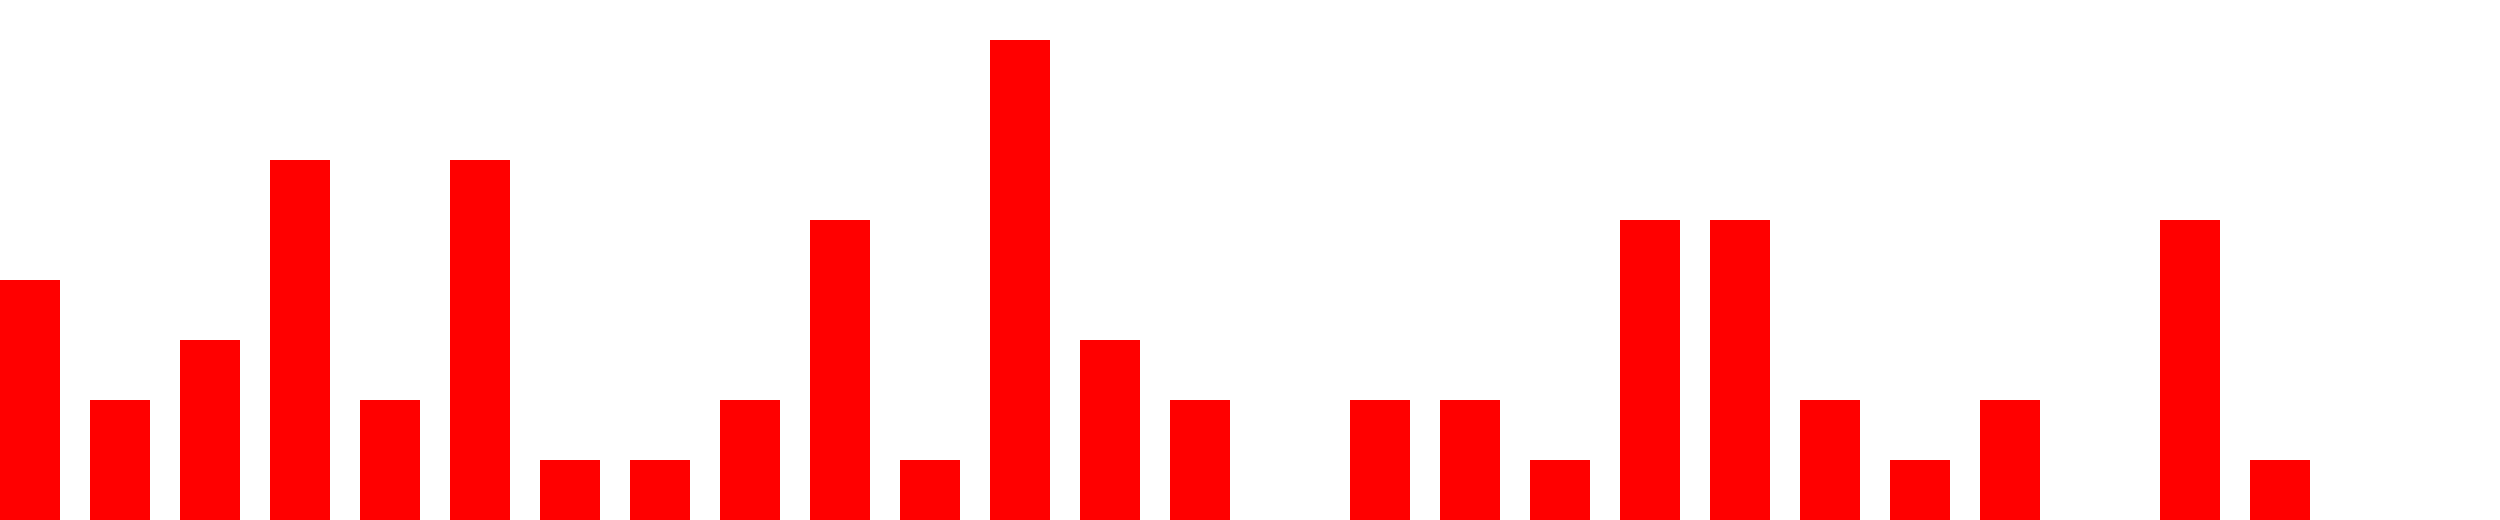 <svg width="500px" height="104px" xmlns="http://www.w3.org/2000/svg" fill="red">
<path d="M0 104
v -48
h 12 
v 48
h 6
v -24
h 12 
v 24
h 6
v -36
h 12 
v 36
h 6
v -72
h 12 
v 72
h 6
v -24
h 12 
v 24
h 6
v -72
h 12 
v 72
h 6
v -12
h 12 
v 12
h 6
v -12
h 12 
v 12
h 6
v -24
h 12 
v 24
h 6
v -60
h 12 
v 60
h 6
v -12
h 12 
v 12
h 6
v -96
h 12 
v 96
h 6
v -36
h 12 
v 36
h 6
v -24
h 12 
v 24
h 6
v -0
h 12 
v 0
h 6
v -24
h 12 
v 24
h 6
v -24
h 12 
v 24
h 6
v -12
h 12 
v 12
h 6
v -60
h 12 
v 60
h 6
v -60
h 12 
v 60
h 6
v -24
h 12 
v 24
h 6
v -12
h 12 
v 12
h 6
v -24
h 12 
v 24
h 6
v -0
h 12 
v 0
h 6
v -60
h 12 
v 60
h 6
v -12
h 12 
v 12
h 6"/>
</svg>